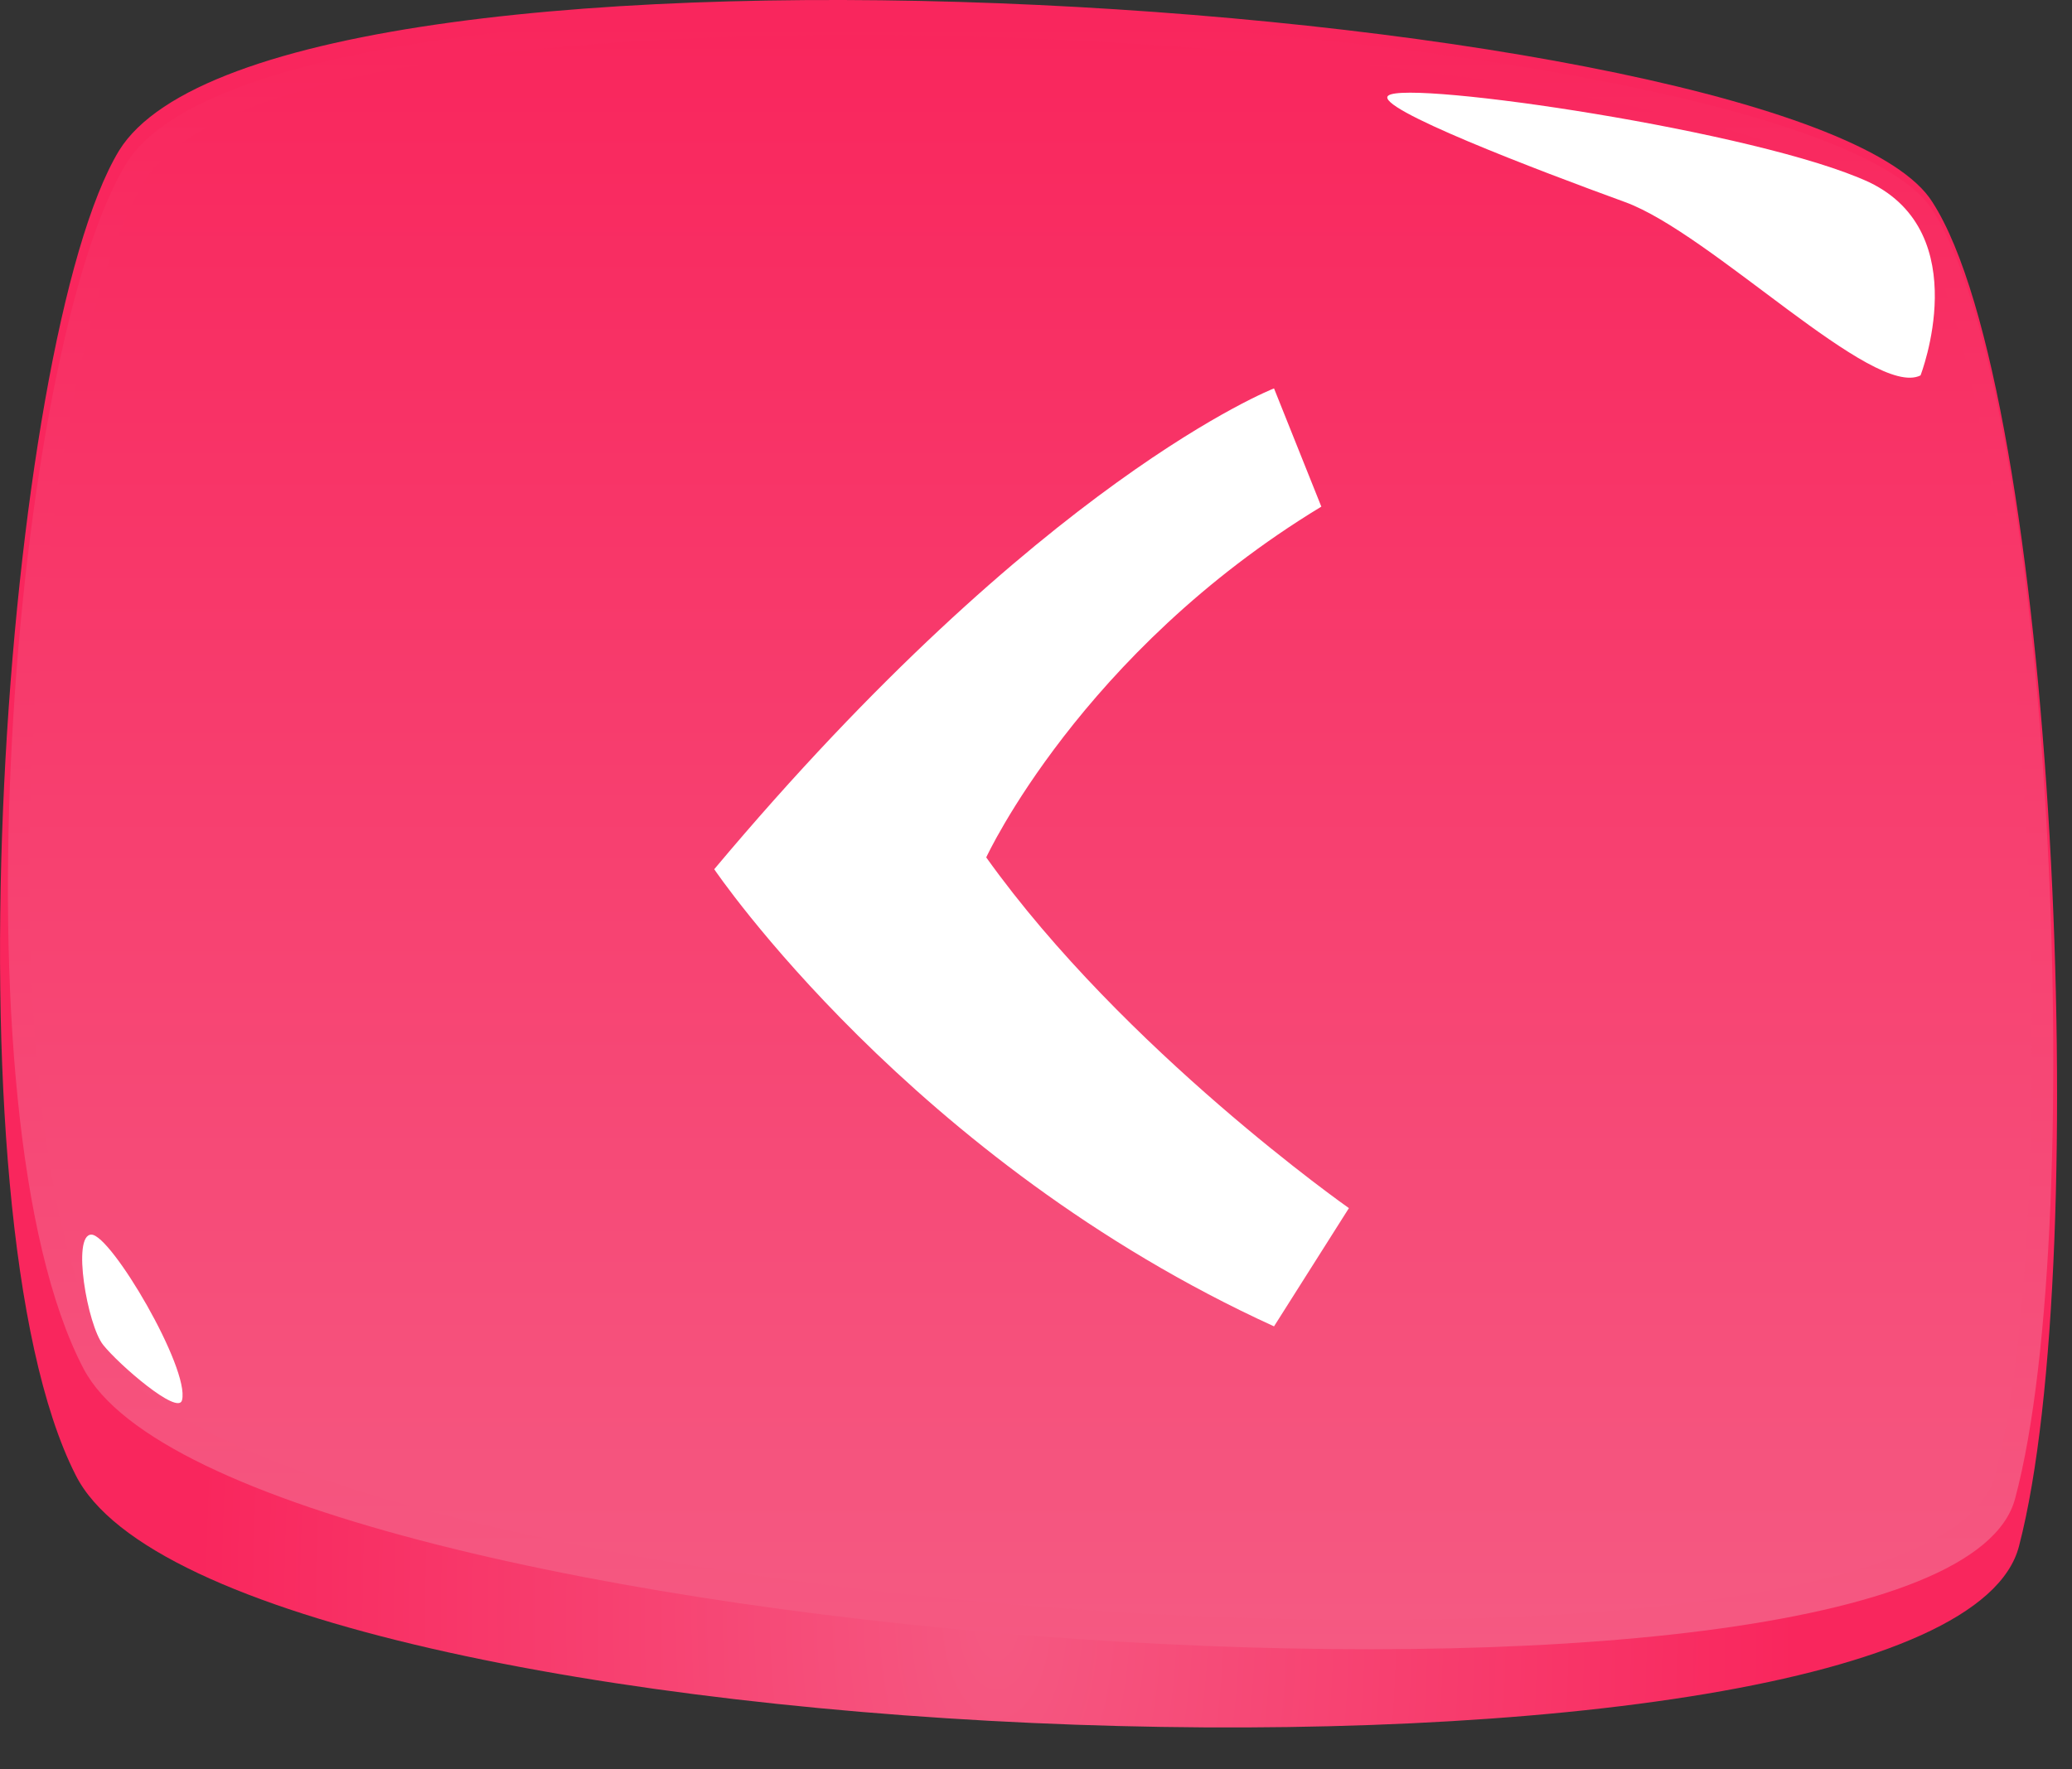 <svg width="48" height="41" viewBox="0 0 48 41" fill="none" xmlns="http://www.w3.org/2000/svg">
<rect x="0" y="0" width="48" height="41" fill="#333333" stroke="none"/>
<path d="M46.774 35.822C45.13 42.306 5.13 40.936 1.751 34.178C-1.354 28.06 0.107 7.877 2.756 3.493C6.409 -2.443 41.843 0.023 44.765 4.681C47.596 9.064 48.509 29.155 46.774 35.822Z" fill="url(#paint0_radial)"/>
<path d="M46.682 34.726C45.039 40.936 5.313 38.197 1.934 31.713C-1.171 25.776 0.29 8.06 2.938 3.767C6.591 -1.986 41.842 0.297 44.765 4.863C47.504 9.064 48.418 28.242 46.682 34.726Z" fill="url(#paint1_linear)"/>
<path d="M46.226 34.178C44.583 40.206 5.77 37.466 2.391 31.165C-0.623 25.411 0.747 8.242 3.395 4.133C6.957 -1.438 41.477 0.754 44.309 5.137C47.048 9.156 47.87 27.877 46.226 34.178Z" fill="url(#paint2_linear)"/>
<path d="M4.217 32.445C4.4 31.714 2.573 28.609 2.117 28.609C1.66 28.609 2.025 30.71 2.391 31.166C2.756 31.623 4.126 32.81 4.217 32.445Z" fill="white"/>
<path d="M44.491 8.699C44.491 8.699 45.769 5.412 43.304 4.224C40.747 3.037 32.619 1.85 32.162 2.215C31.797 2.489 35.633 3.95 37.642 4.681C39.651 5.412 43.395 9.247 44.491 8.699Z" fill="white"/>
<path d="M29.514 9C29.514 9 24.126 11.101 16.546 20.142C16.546 20.142 21.112 26.899 29.514 30.735L31.249 27.995C31.249 27.995 26.044 24.343 22.847 19.868C22.847 19.868 25.039 15.119 30.61 11.74L29.514 9Z" fill="white"/>
<defs>
<radialGradient id="paint0_radial" cx="0" cy="0" r="1" gradientUnits="userSpaceOnUse" gradientTransform="translate(23.098 37.225) rotate(180) scale(18.406 34.513)">
<stop stop-color="#F55982"/>
<stop offset="1" stop-color="#F9265D"/>
</radialGradient>
<linearGradient id="paint1_linear" x1="23.869" y1="38.224" x2="23.869" y2="0.387" gradientUnits="userSpaceOnUse">
<stop stop-color="#F55982"/>
<stop offset="1" stop-color="#F9265D"/>
</linearGradient>
<linearGradient id="paint2_linear" x1="23.869" y1="37.535" x2="23.869" y2="0.786" gradientUnits="userSpaceOnUse">
<stop stop-color="#F55982"/>
<stop offset="1" stop-color="#F9265D"/>
</linearGradient>
</defs>
</svg>
